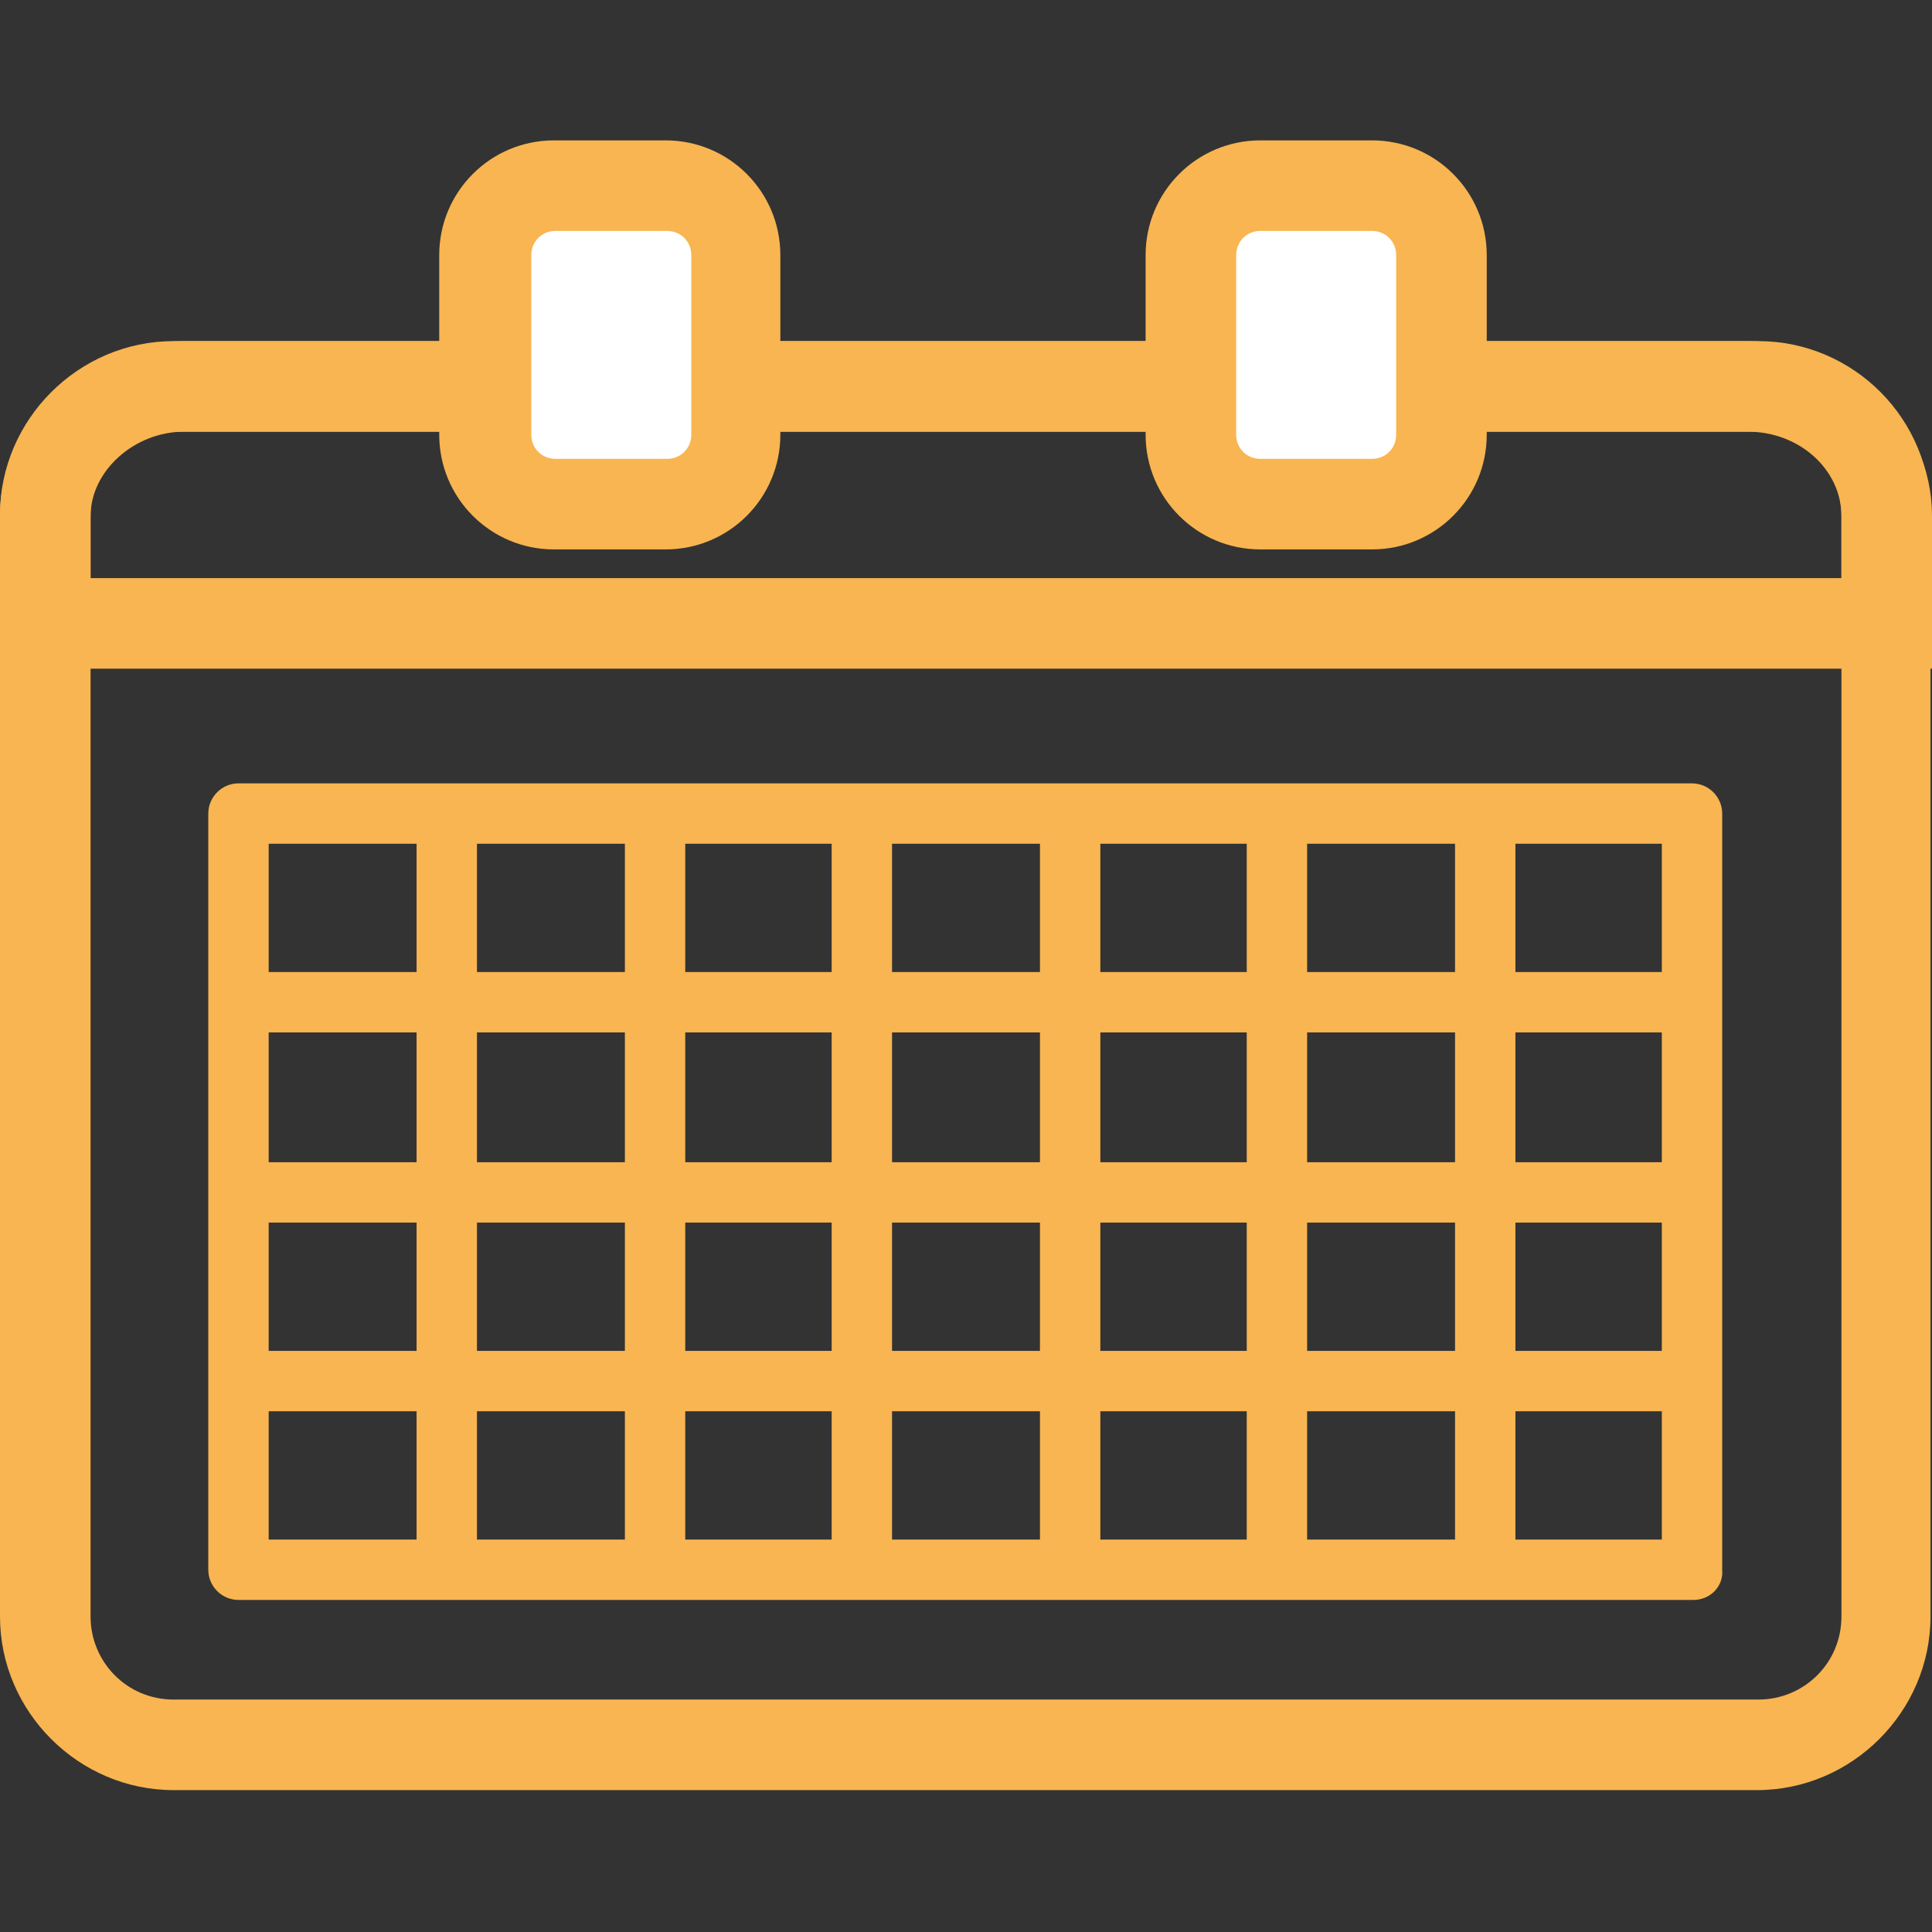 <?xml version="1.0" encoding="utf-8"?>
<!-- Generator: Adobe Illustrator 22.0.1, SVG Export Plug-In . SVG Version: 6.00 Build 0)  -->
<svg version="1.1" id="圖層_1" xmlns="http://www.w3.org/2000/svg" xmlns:xlink="http://www.w3.org/1999/xlink" x="0px" y="0px"
	 viewBox="0 0 128 128" style="enable-background:new 0 0 128 128;" xml:space="preserve">
<rect x="0" y="0" width="128" height="128" fill="#333333" stroke="none"/>
<style type="text/css">
	.st0{fill:#F8B551;}
	.st1{fill:#FFFFFF;}
</style>
<g>
	<g>
		<path class="st0" d="M116.5,28.6c3.1,0,5.5,2.5,5.5,5.5v73c0,3.1-2.5,5.5-5.5,5.5H11.5c-3.1,0-5.5-2.5-5.5-5.5v-73
			c0-3.1,2.5-5.5,5.5-5.5H116.5 M116.5,22.6H11.5C5.2,22.6,0,27.8,0,34.1v73c0,6.3,5.2,11.5,11.5,11.5h104.9
			c6.3,0,11.5-5.2,11.5-11.5v-73C128,27.8,122.8,22.6,116.5,22.6L116.5,22.6z"/>
	</g>
	<g>
		<path class="st0" d="M115.8,28.6c3.4,0,6.2,2.5,6.2,5.6v4.1H6v-4.1c0-3,2.9-5.6,6.2-5.6H115.8 M115.8,22.6H12.2
			C5.5,22.6,0,27.8,0,34.2v10.1h128V34.2C128,27.8,122.5,22.6,115.8,22.6L115.8,22.6z"/>
	</g>
	<path class="st0" d="M112.2,106H15.8c-1.1,0-2-0.9-2-2V53.9c0-1.1,0.9-2,2-2h96.3c1.1,0,2,0.9,2,2V104
		C114.2,105.1,113.3,106,112.2,106z M17.8,102h92.3V55.9H17.8V102z"/>
	<rect x="15.8" y="64.4" class="st0" width="96.3" height="4"/>
	<rect x="15.8" y="77" class="st0" width="96.3" height="4"/>
	<rect x="15.8" y="89.5" class="st0" width="96.3" height="4"/>
	<rect x="27.6" y="53.9" class="st0" width="4" height="50.1"/>
	<rect x="41.4" y="53.9" class="st0" width="4" height="50.1"/>
	<rect x="55.1" y="53.9" class="st0" width="4" height="50.1"/>
	<rect x="68.9" y="53.9" class="st0" width="4" height="50.1"/>
	<rect x="82.6" y="53.9" class="st0" width="4" height="50.1"/>
	<rect x="96.4" y="53.9" class="st0" width="4" height="50.1"/>
	<g>
		<g>
			<path class="st1" d="M44.1,33.4h-7.4c-2.5,0-4.6-2.1-4.6-4.6V16.9c0-2.5,2.1-4.6,4.6-4.6h7.4c2.5,0,4.6,2.1,4.6,4.6v11.9
				C48.7,31.3,46.7,33.4,44.1,33.4z"/>
			<path class="st0" d="M44.1,36.4h-7.4c-4.2,0-7.6-3.4-7.6-7.6V16.9c0-4.2,3.4-7.6,7.6-7.6h7.4c4.2,0,7.6,3.4,7.6,7.6v11.9
				C51.7,33,48.3,36.4,44.1,36.4z M36.8,15.3c-0.9,0-1.6,0.7-1.6,1.6v11.9c0,0.9,0.7,1.6,1.6,1.6h7.4c0.9,0,1.6-0.7,1.6-1.6V16.9
				c0-0.9-0.7-1.6-1.6-1.6H36.8z"/>
		</g>
		<g>
			<path class="st1" d="M90.9,33.4h-7.4c-2.5,0-4.6-2.1-4.6-4.6V16.9c0-2.5,2.1-4.6,4.6-4.6h7.4c2.5,0,4.6,2.1,4.6,4.6v11.9
				C95.5,31.3,93.4,33.4,90.9,33.4z"/>
			<path class="st0" d="M90.9,36.4h-7.4c-4.2,0-7.6-3.4-7.6-7.6V16.9c0-4.2,3.4-7.6,7.6-7.6h7.4c4.2,0,7.6,3.4,7.6,7.6v11.9
				C98.5,33,95.1,36.4,90.9,36.4z M83.5,15.3c-0.9,0-1.6,0.7-1.6,1.6v11.9c0,0.9,0.7,1.6,1.6,1.6h7.4c0.9,0,1.6-0.7,1.6-1.6V16.9
				c0-0.9-0.7-1.6-1.6-1.6H83.5z"/>
		</g>
	</g>
</g>
</svg>
